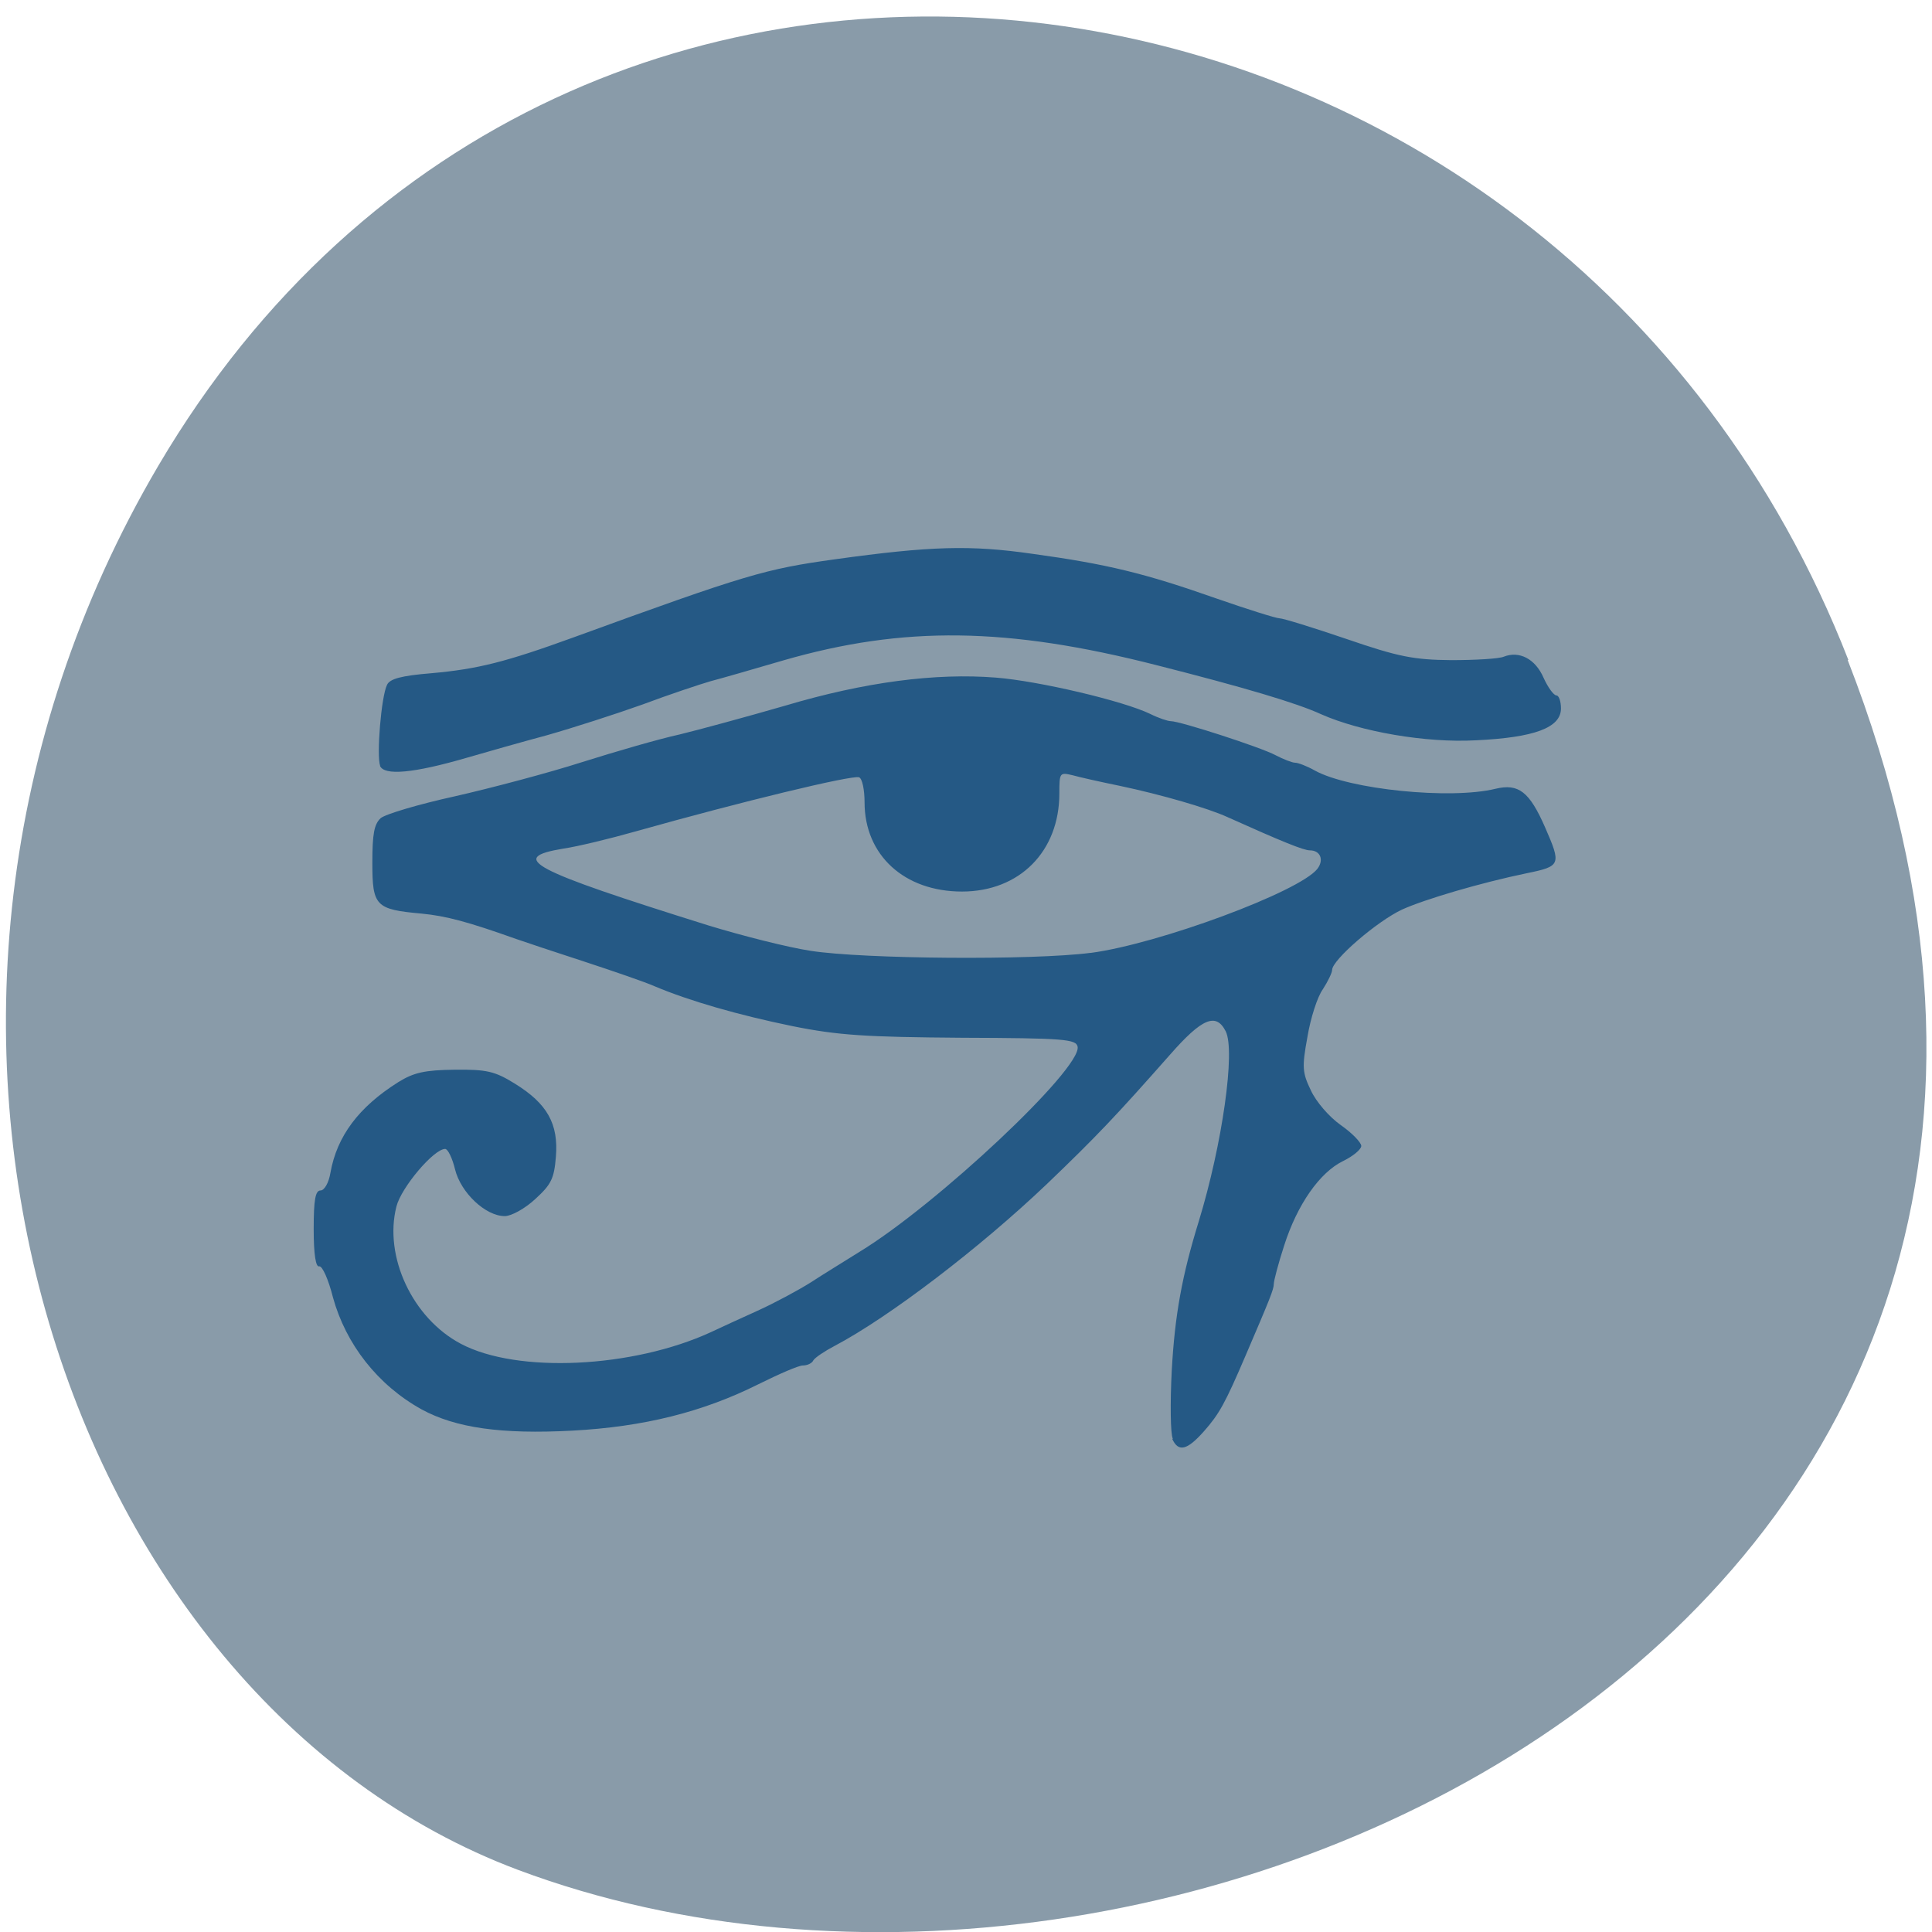 <svg xmlns="http://www.w3.org/2000/svg" viewBox="0 0 22 22"><path d="m 21.04 7.516 c 4.27 10.949 -7.695 16.566 -15.14 13.777 c -5.199 -1.949 -7.789 -9.711 -4.098 -15.988 c 4.66 -7.918 15.953 -6.234 19.246 2.211" fill="#899ba9"/><path d="m 13.355 16.383 c -0.027 -0.055 -0.031 -0.406 -0.012 -0.777 c 0.035 -0.633 0.117 -1.082 0.309 -1.703 c 0.266 -0.871 0.418 -1.938 0.305 -2.16 c -0.109 -0.215 -0.27 -0.148 -0.633 0.266 c -0.617 0.699 -0.836 0.93 -1.398 1.469 c -0.77 0.734 -1.801 1.52 -2.422 1.848 c -0.113 0.059 -0.223 0.133 -0.242 0.164 c -0.016 0.035 -0.07 0.059 -0.121 0.059 c -0.047 0 -0.273 0.098 -0.508 0.215 c -0.633 0.316 -1.305 0.484 -2.117 0.527 c -0.805 0.043 -1.328 -0.031 -1.715 -0.242 c -0.5 -0.277 -0.863 -0.742 -1.01 -1.277 c -0.051 -0.203 -0.121 -0.359 -0.156 -0.352 c -0.039 0.012 -0.063 -0.133 -0.063 -0.426 c 0 -0.336 0.02 -0.438 0.078 -0.438 c 0.043 0 0.094 -0.086 0.113 -0.203 c 0.074 -0.414 0.32 -0.746 0.773 -1.031 c 0.176 -0.109 0.301 -0.137 0.641 -0.141 c 0.363 -0.004 0.457 0.016 0.688 0.16 c 0.367 0.227 0.496 0.457 0.465 0.832 c -0.02 0.25 -0.055 0.316 -0.234 0.48 c -0.117 0.109 -0.273 0.195 -0.348 0.195 c -0.219 0 -0.5 -0.266 -0.566 -0.531 c -0.031 -0.129 -0.082 -0.234 -0.113 -0.234 c -0.129 0 -0.5 0.438 -0.555 0.656 c -0.145 0.57 0.184 1.273 0.734 1.563 c 0.641 0.34 1.957 0.277 2.848 -0.133 c 0.09 -0.043 0.328 -0.152 0.527 -0.242 c 0.199 -0.09 0.473 -0.238 0.609 -0.324 c 0.137 -0.09 0.387 -0.242 0.555 -0.348 c 0.879 -0.535 2.531 -2.086 2.484 -2.336 c -0.016 -0.086 -0.156 -0.098 -1.32 -0.102 c -1.086 -0.008 -1.406 -0.027 -1.93 -0.133 c -0.609 -0.125 -1.168 -0.285 -1.566 -0.453 c -0.105 -0.047 -0.469 -0.172 -0.801 -0.281 c -0.336 -0.109 -0.688 -0.227 -0.777 -0.258 c -0.547 -0.195 -0.797 -0.262 -1.078 -0.289 c -0.523 -0.047 -0.559 -0.086 -0.559 -0.578 c 0 -0.328 0.02 -0.438 0.094 -0.508 c 0.055 -0.047 0.438 -0.16 0.848 -0.25 c 0.414 -0.094 1.063 -0.266 1.441 -0.387 c 0.383 -0.121 0.883 -0.266 1.113 -0.316 c 0.227 -0.055 0.77 -0.203 1.203 -0.328 c 0.906 -0.27 1.715 -0.375 2.402 -0.32 c 0.492 0.039 1.453 0.266 1.758 0.414 c 0.094 0.047 0.199 0.082 0.234 0.082 c 0.105 0 1.023 0.297 1.191 0.387 c 0.09 0.047 0.191 0.086 0.223 0.086 c 0.035 0 0.137 0.039 0.227 0.09 c 0.391 0.215 1.543 0.332 2.055 0.207 c 0.262 -0.063 0.387 0.031 0.566 0.441 c 0.184 0.422 0.18 0.441 -0.207 0.52 c -0.527 0.109 -1.164 0.297 -1.422 0.414 c -0.285 0.133 -0.797 0.574 -0.797 0.688 c 0 0.031 -0.047 0.129 -0.105 0.219 c -0.063 0.086 -0.141 0.332 -0.176 0.543 c -0.063 0.344 -0.059 0.406 0.039 0.609 c 0.059 0.129 0.207 0.301 0.34 0.395 c 0.129 0.09 0.234 0.199 0.234 0.238 c 0 0.039 -0.094 0.117 -0.207 0.172 c -0.266 0.129 -0.523 0.496 -0.672 0.965 c -0.066 0.203 -0.117 0.398 -0.117 0.434 c 0 0.063 -0.047 0.176 -0.32 0.813 c -0.234 0.547 -0.301 0.668 -0.477 0.867 c -0.191 0.215 -0.289 0.238 -0.359 0.086 m -0.93 -5.535 c 0.773 -0.102 2.375 -0.695 2.582 -0.957 c 0.078 -0.102 0.035 -0.211 -0.086 -0.211 c -0.07 0 -0.313 -0.098 -0.938 -0.379 c -0.223 -0.102 -0.746 -0.254 -1.223 -0.355 c -0.211 -0.043 -0.457 -0.098 -0.539 -0.121 c -0.148 -0.035 -0.152 -0.031 -0.152 0.207 c 0 0.66 -0.453 1.117 -1.109 1.117 c -0.656 0 -1.109 -0.414 -1.109 -1.016 c 0 -0.145 -0.027 -0.273 -0.063 -0.285 c -0.082 -0.027 -1.34 0.277 -2.547 0.617 c -0.289 0.082 -0.66 0.172 -0.82 0.195 c -0.633 0.105 -0.383 0.238 1.652 0.875 c 0.383 0.117 0.906 0.25 1.164 0.289 c 0.602 0.094 2.531 0.109 3.188 0.023 m -8.09 -2.129 c -0.043 -0.117 0.012 -0.789 0.078 -0.922 c 0.031 -0.07 0.164 -0.105 0.504 -0.133 c 0.531 -0.047 0.852 -0.129 1.625 -0.41 c 1.973 -0.719 2.18 -0.777 2.969 -0.887 c 1.094 -0.152 1.547 -0.164 2.25 -0.063 c 0.852 0.117 1.285 0.223 2.094 0.508 c 0.359 0.125 0.684 0.227 0.723 0.227 c 0.039 0 0.379 0.105 0.758 0.234 c 0.59 0.203 0.766 0.238 1.195 0.242 c 0.273 0 0.547 -0.016 0.598 -0.039 c 0.176 -0.07 0.359 0.023 0.453 0.238 c 0.051 0.113 0.117 0.203 0.148 0.203 c 0.027 0 0.051 0.066 0.051 0.148 c 0 0.219 -0.301 0.332 -0.973 0.363 c -0.566 0.031 -1.309 -0.098 -1.758 -0.297 c -0.281 -0.129 -0.875 -0.305 -1.875 -0.559 c -1.699 -0.434 -2.879 -0.449 -4.246 -0.055 c -0.336 0.098 -0.711 0.207 -0.832 0.238 c -0.121 0.035 -0.473 0.152 -0.777 0.266 c -0.305 0.109 -0.793 0.266 -1.082 0.348 c -0.289 0.078 -0.703 0.195 -0.918 0.258 c -0.605 0.176 -0.941 0.207 -0.988 0.09" fill="#255985"/></svg>